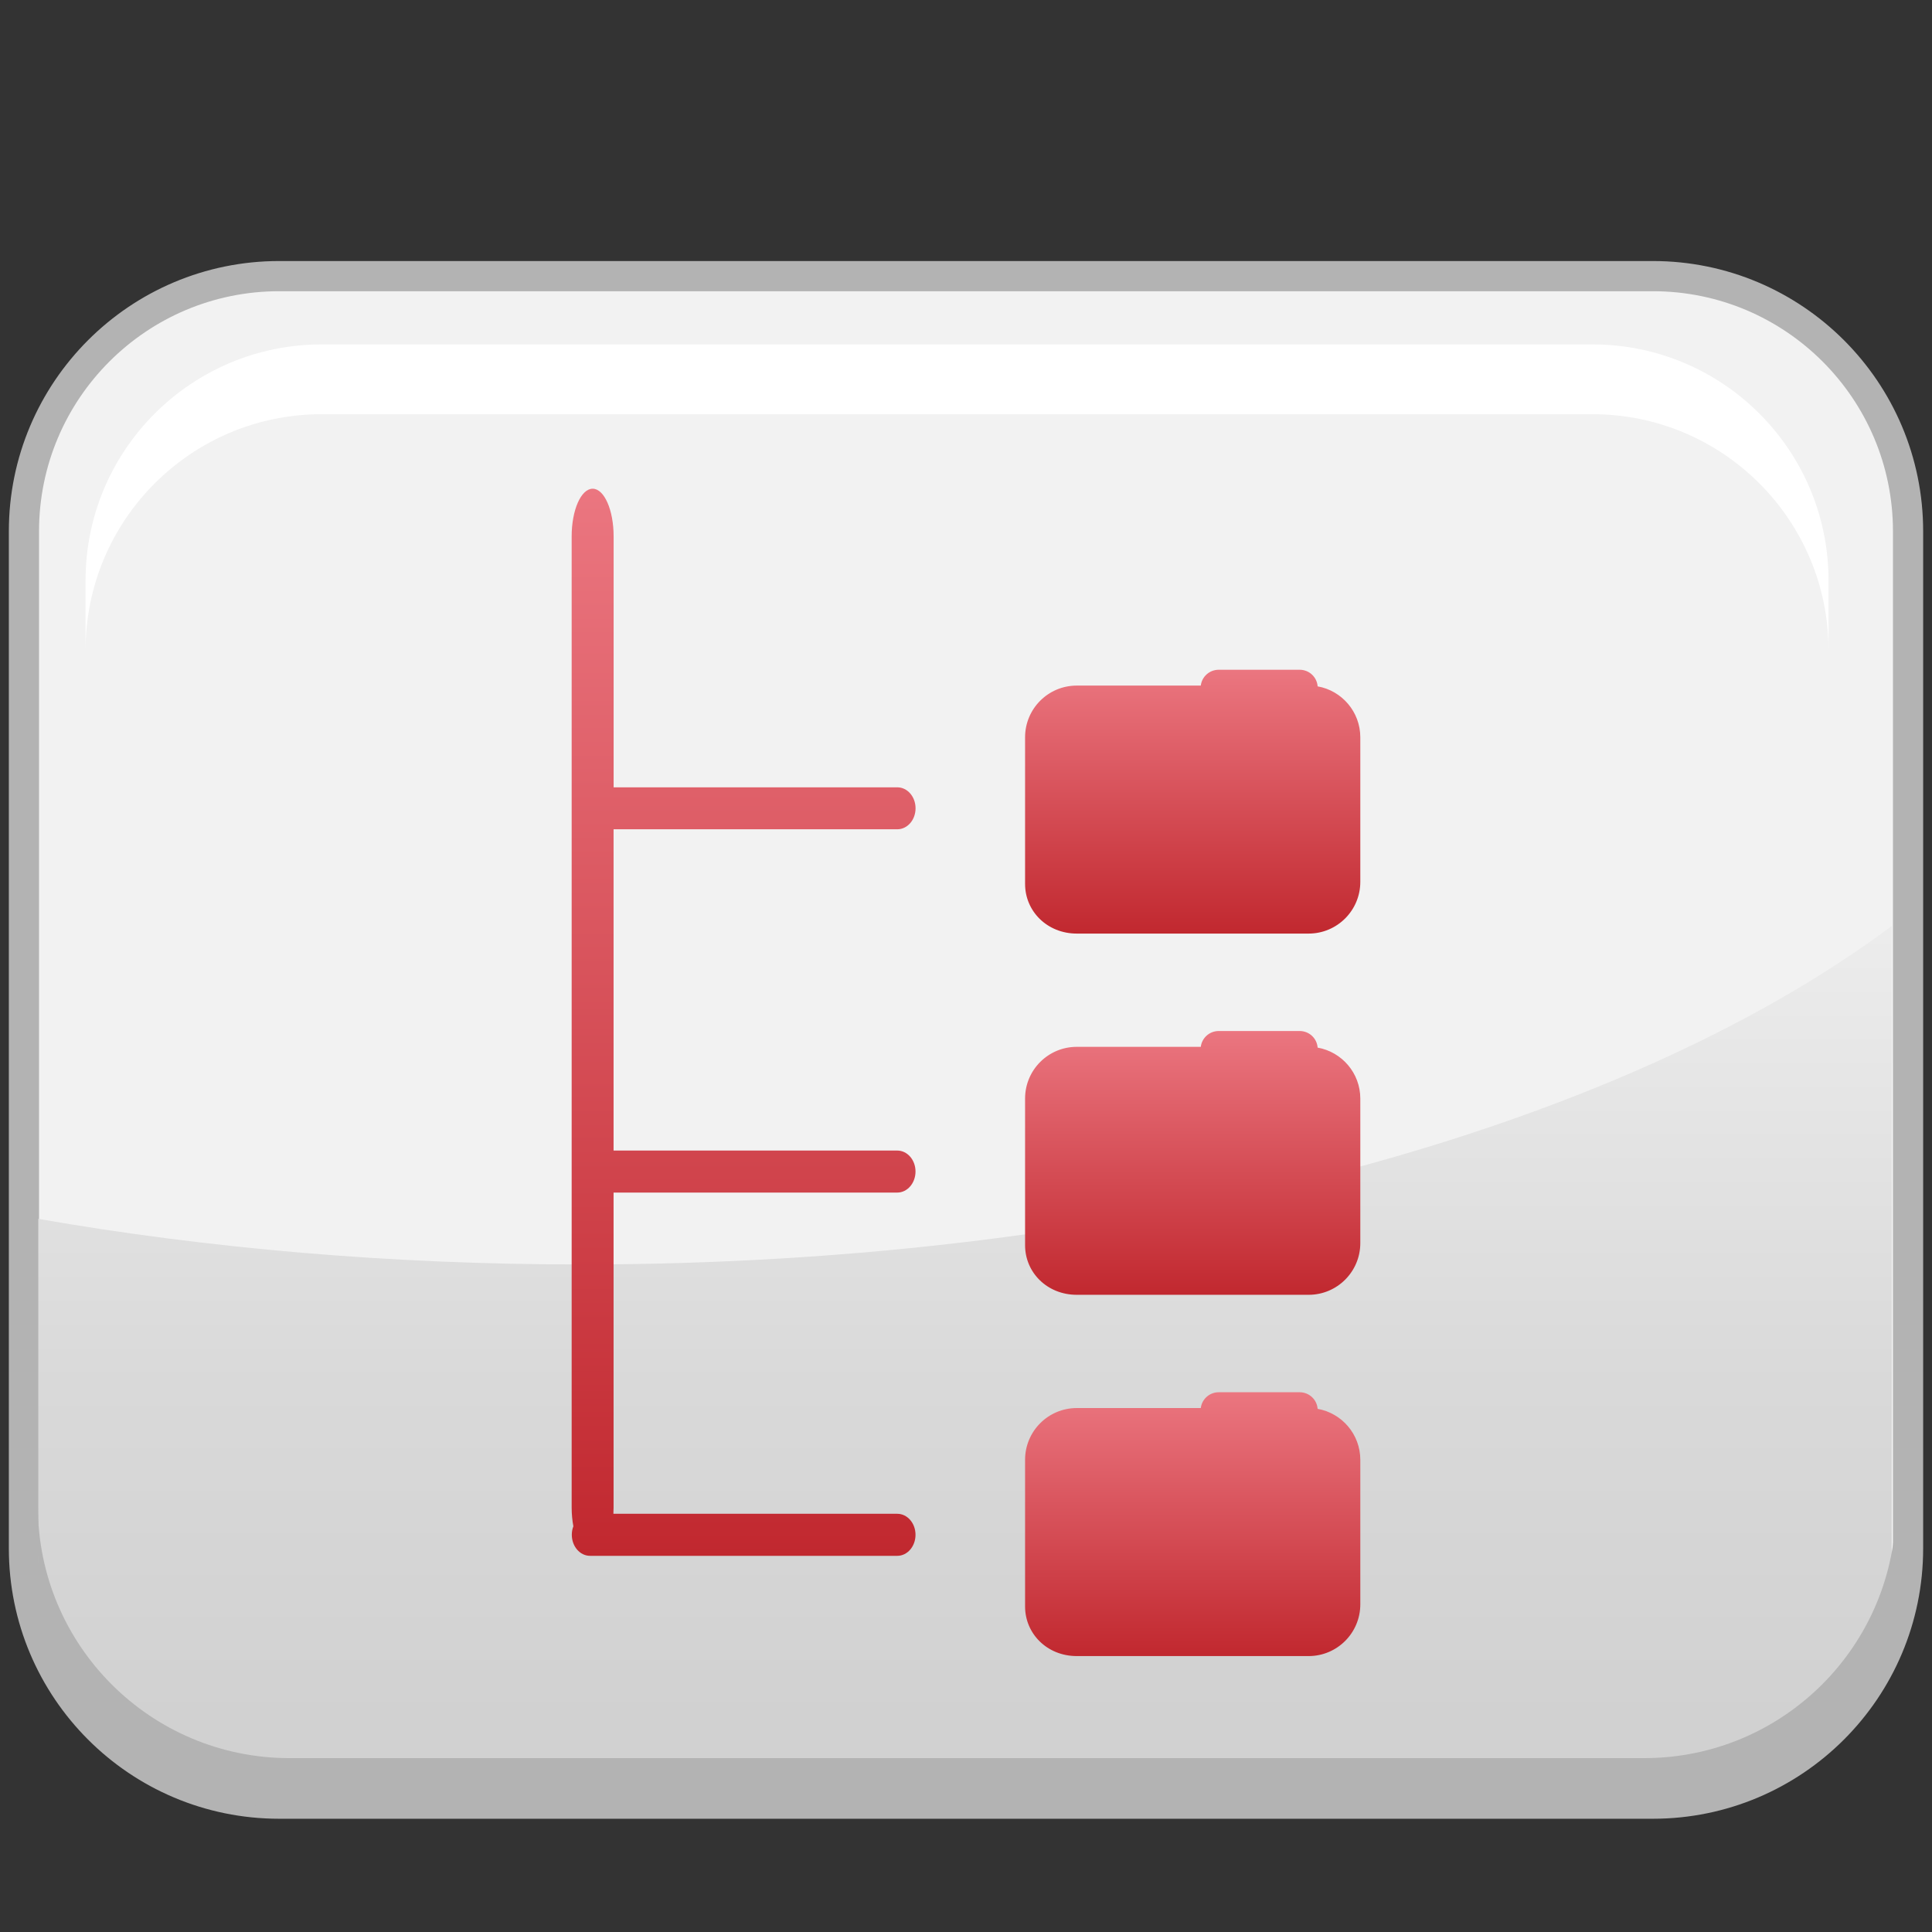 <?xml version="1.0" encoding="utf-8"?>
<!-- Generator: Adobe Illustrator 13.0.0, SVG Export Plug-In . SVG Version: 6.00 Build 14948)  -->
<!DOCTYPE svg PUBLIC "-//W3C//DTD SVG 1.1//EN" "http://www.w3.org/Graphics/SVG/1.1/DTD/svg11.dtd">
<svg version="1.1" id="Layer_1" xmlns="http://www.w3.org/2000/svg" xmlns:xlink="http://www.w3.org/1999/xlink" x="0px" y="0px"
	 width="128px" height="128px" viewBox="0 0 128 128" enable-background="new 0 0 128 128" xml:space="preserve">
<rect x="0" y="0" width="128" height="128" fill="#333333" stroke="none"/>
<g>
	<g>
		<path fill="#F2F2F2" stroke="#B3B3B3" stroke-width="2" d="M109.502,18.294H18.5c-9.342,0-16.914,7.572-16.914,16.91v67.379
			c0,9.342,7.572,16.914,16.914,16.914h91.002c9.34,0,16.912-7.572,16.912-16.914V35.204
			C126.414,25.866,118.842,18.294,109.502,18.294z"/>
		<linearGradient id="SVGID_1_" gradientUnits="userSpaceOnUse" x1="63.935" y1="120.385" x2="63.935" y2="53.884">
			<stop  offset="0.093" style="stop-color:#D1D1D1"/>
			<stop  offset="0.431" style="stop-color:#D9D9D9"/>
			<stop  offset="0.952" style="stop-color:#EFEFEF"/>
			<stop  offset="0.973" style="stop-color:#F0F0F0"/>
		</linearGradient>
		<path fill="url(#SVGID_1_)" d="M38.496,83.774c-12.658,0-24.773-1.07-35.959-3.022v22.106c0,9.189,7.447,16.639,16.637,16.639
			h89.522c9.188,0,16.637-7.449,16.637-16.639V61.348C107.314,74.809,75.166,83.774,38.496,83.774z"/>
		<path fill="#B3B3B3" d="M108.934,116.48l-89.745,0.001c-9.211,0-16.678-7.469-16.678-16.681v3.288
			c0,9.213,7.467,16.68,16.678,16.68h89.745c9.209,0,16.676-7.467,16.676-16.68v-3.288
			C125.609,109.013,118.143,116.48,108.934,116.48z"/>
		<path fill="#FFFFFF" d="M105.5,22.818H21.315c-8.643,0-15.647,7.005-15.647,15.643v4.626c0-8.64,7.005-15.645,15.647-15.645H105.5
			c8.639,0,15.645,7.005,15.645,15.645v-4.626C121.145,29.823,114.139,22.818,105.5,22.818z"/>
	</g>
	<g>
		
			<linearGradient id="SVGID_2_" gradientUnits="userSpaceOnUse" x1="-363.392" y1="-472.268" x2="-363.392" y2="-542.965" gradientTransform="matrix(1 0 0 -1 412.658 -439.889)">
			<stop  offset="0" style="stop-color:#EB7680"/>
			<stop  offset="1" style="stop-color:#C1282F"/>
		</linearGradient>
		<path fill="url(#SVGID_2_)" d="M40.651,76.227h18.795c0.668,0,1.209,0.621,1.209,1.389c0,0.77-0.541,1.395-1.209,1.395H40.651
			v20.857l-0.012,0.424h18.807c0.668,0,1.209,0.621,1.209,1.391c0,0.771-0.541,1.395-1.209,1.395H39.093
			c-0.668,0-1.209-0.623-1.209-1.395c0-0.197,0.035-0.391,0.103-0.562c-0.072-0.383-0.113-0.809-0.113-1.25V35.533
			c0-1.742,0.623-3.154,1.391-3.154s1.389,1.412,1.389,3.154v16.629h18.795c0.669,0,1.209,0.623,1.209,1.389
			c0,0.77-0.54,1.391-1.209,1.391H40.651V76.227L40.651,76.227z"/>
		
			<linearGradient id="SVGID_3_" gradientUnits="userSpaceOnUse" x1="-333.638" y1="-484.262" x2="-333.638" y2="-501.74" gradientTransform="matrix(1 0 0 -1 412.658 -439.889)">
			<stop  offset="0" style="stop-color:#EB7680"/>
			<stop  offset="1" style="stop-color:#C1282F"/>
		</linearGradient>
		<path fill="url(#SVGID_3_)" d="M86.107,44.373c0.627,0,1.145,0.482,1.189,1.1c1.605,0.283,2.828,1.688,2.828,3.375v9.578
			c0,1.891-1.533,3.426-3.424,3.426H85.93H71.338c-1.953,0-3.424-1.475-3.424-3.287v-9.184v-0.533c0-1.893,1.531-3.426,3.424-3.426
			h8.217c0.072-0.592,0.576-1.049,1.188-1.049H86.107L86.107,44.373z"/>
		
			<linearGradient id="SVGID_4_" gradientUnits="userSpaceOnUse" x1="-333.638" y1="-508.196" x2="-333.638" y2="-525.672" gradientTransform="matrix(1 0 0 -1 412.658 -439.889)">
			<stop  offset="0" style="stop-color:#EB7680"/>
			<stop  offset="1" style="stop-color:#C1282F"/>
		</linearGradient>
		<path fill="url(#SVGID_4_)" d="M86.107,68.307c0.627,0,1.145,0.482,1.189,1.1c1.605,0.283,2.828,1.688,2.828,3.375v9.576
			c0,1.893-1.533,3.426-3.424,3.426H85.93H71.338c-1.953,0-3.424-1.471-3.424-3.285v-9.186v-0.531c0-1.893,1.531-3.426,3.424-3.426
			h8.217c0.072-0.592,0.576-1.049,1.188-1.049H86.107L86.107,68.307z"/>
		
			<linearGradient id="SVGID_5_" gradientUnits="userSpaceOnUse" x1="-333.638" y1="-532.129" x2="-333.638" y2="-549.608" gradientTransform="matrix(1 0 0 -1 412.658 -439.889)">
			<stop  offset="0" style="stop-color:#EB7680"/>
			<stop  offset="1" style="stop-color:#C1282F"/>
		</linearGradient>
		<path fill="url(#SVGID_5_)" d="M86.107,92.24c0.627,0,1.145,0.484,1.189,1.1c1.605,0.281,2.828,1.688,2.828,3.375v9.576
			c0,1.895-1.533,3.428-3.424,3.428H85.93H71.338c-1.953,0-3.424-1.473-3.424-3.285v-9.188v-0.531c0-1.891,1.531-3.428,3.424-3.428
			h8.217c0.072-0.588,0.576-1.047,1.188-1.047H86.107L86.107,92.24z"/>
	</g>
</g>
</svg>
